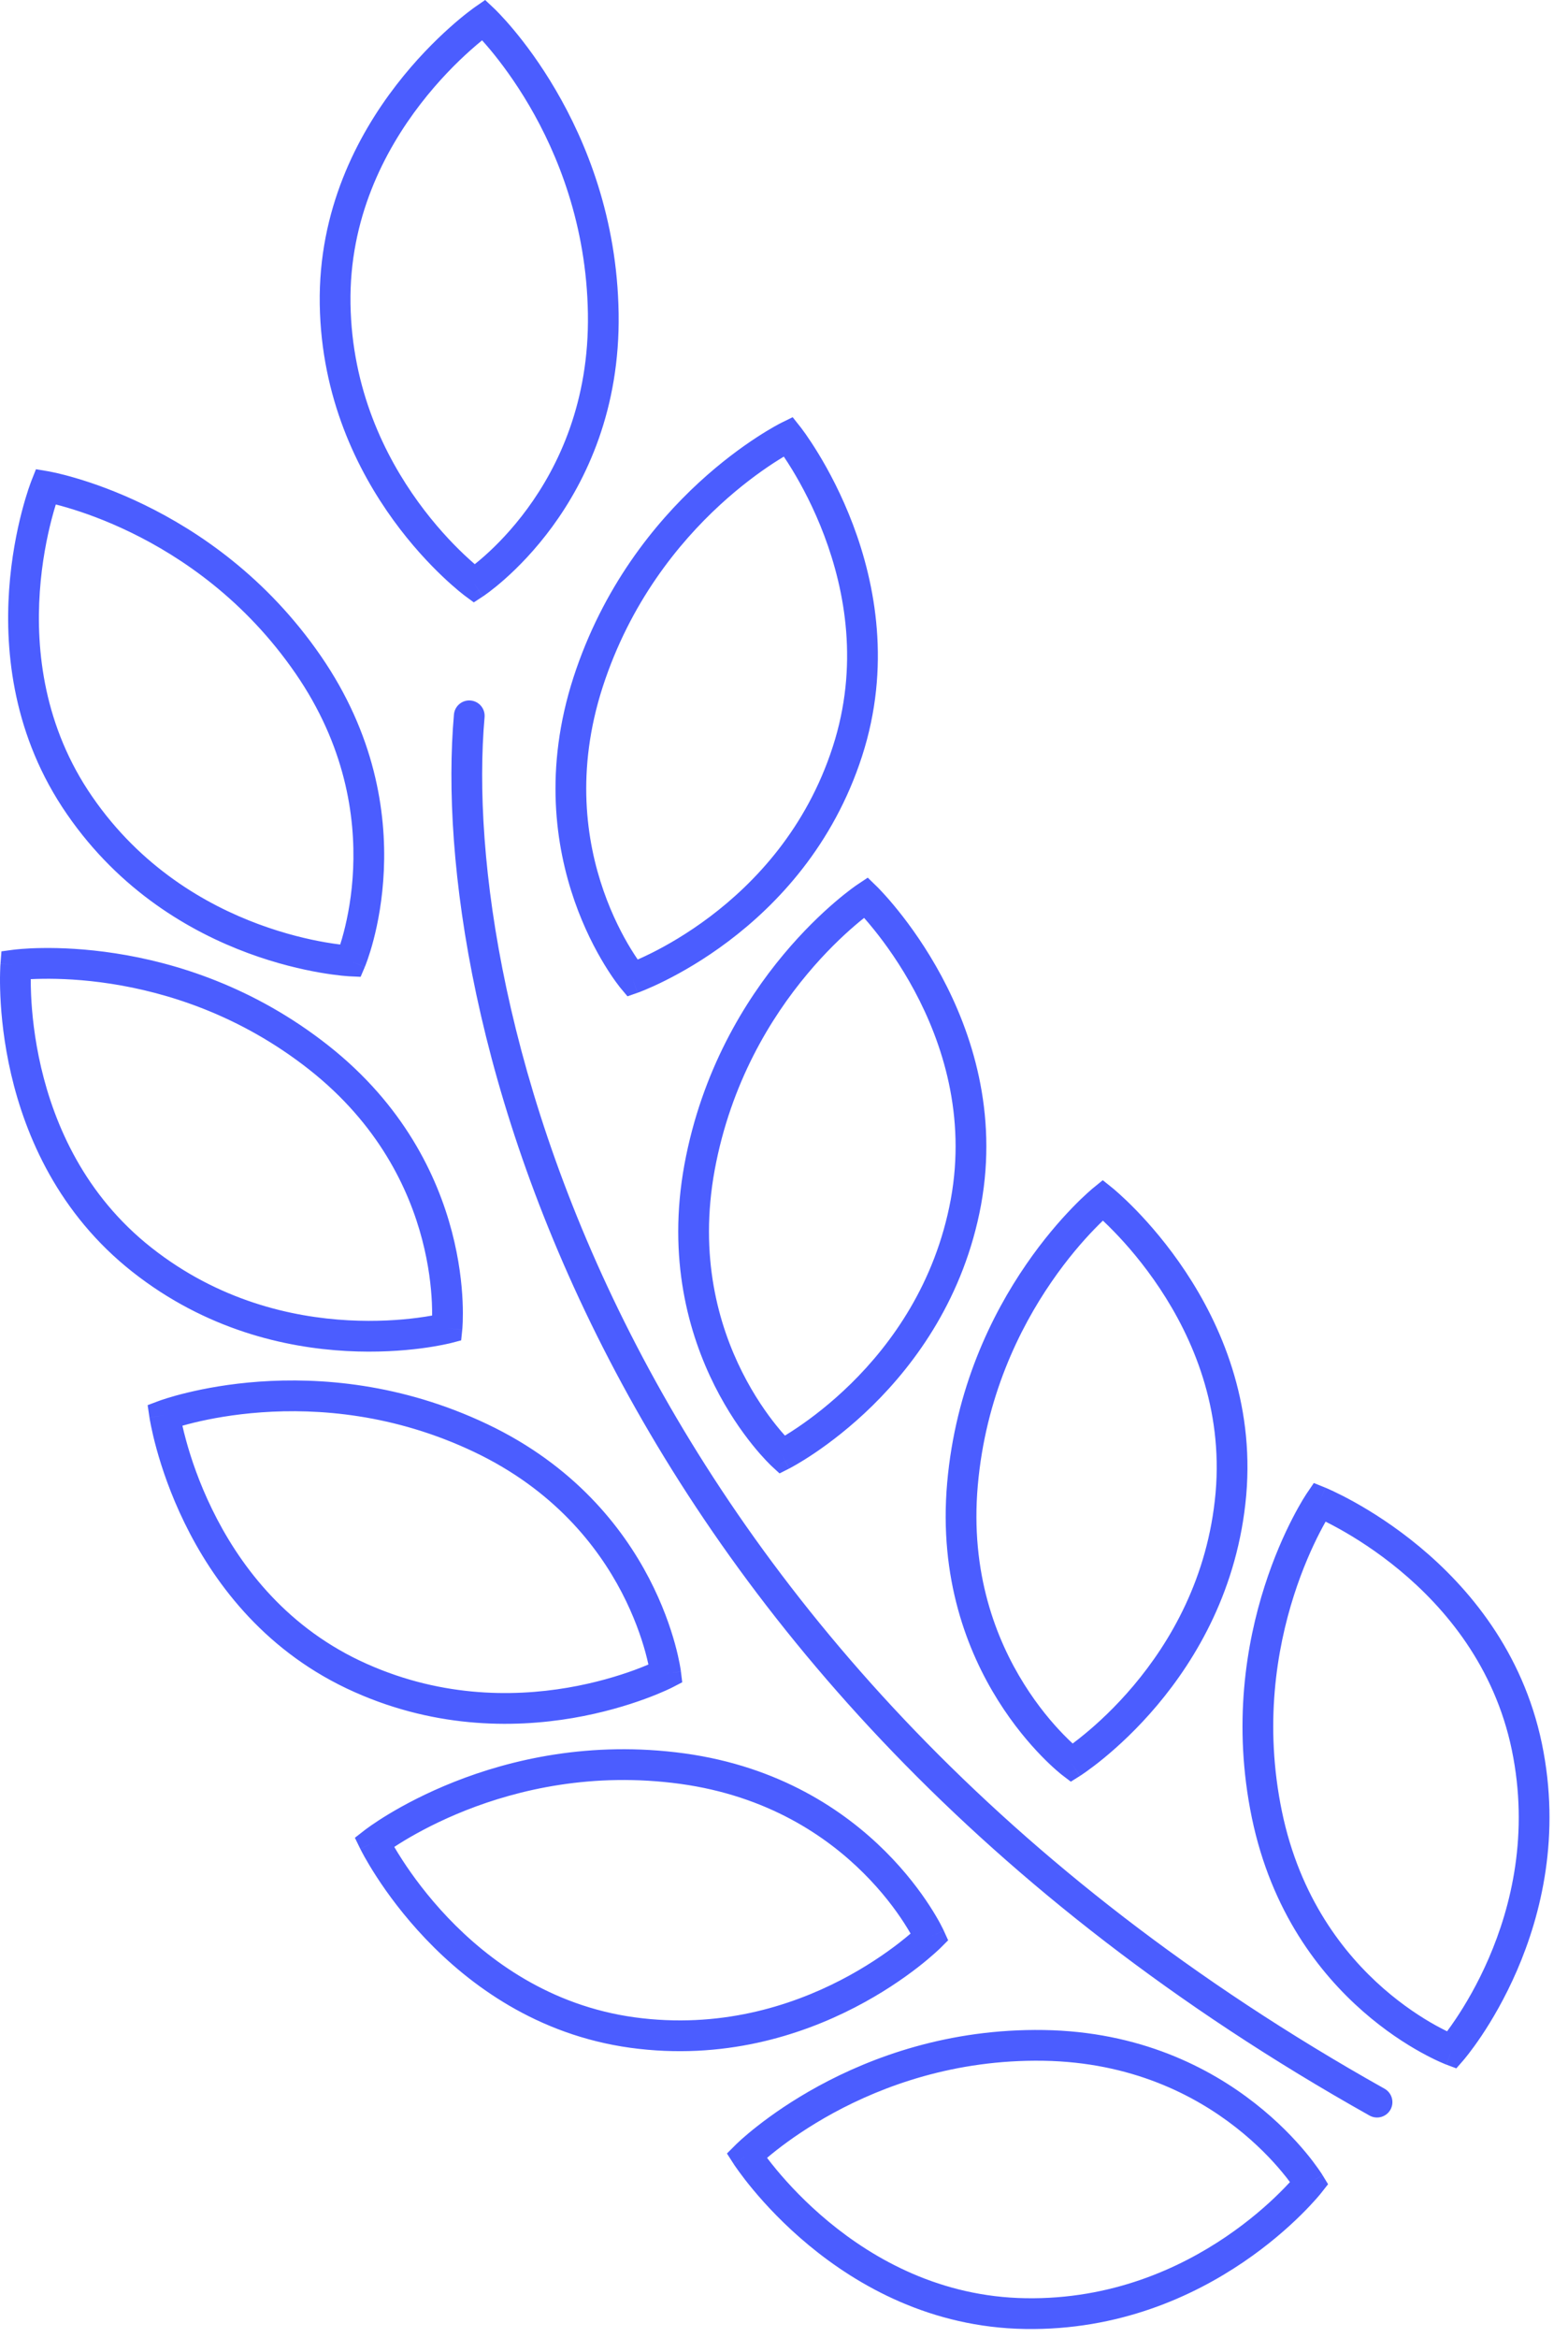<svg width="51" height="76" viewBox="0 0 51 76" fill="none" xmlns="http://www.w3.org/2000/svg">
<path fill-rule="evenodd" clip-rule="evenodd" d="M16.074 0.277L15.732 0.641L15.447 0.23L15.78 0L16.074 0.277ZM20.121 10.18C20.171 13.3 19.075 15.6 17.964 17.118C17.409 17.875 16.851 18.438 16.429 18.813C16.218 19.001 16.04 19.142 15.913 19.238C15.85 19.285 15.799 19.322 15.763 19.347C15.745 19.36 15.731 19.369 15.72 19.377L15.708 19.385L15.704 19.387L15.702 19.388C15.702 19.389 15.701 19.389 15.428 18.97C15.132 19.373 15.132 19.373 15.131 19.373L15.13 19.372L15.126 19.369L15.114 19.36C15.107 19.355 15.099 19.349 15.089 19.341C15.084 19.337 15.078 19.332 15.071 19.327C15.035 19.299 14.983 19.258 14.918 19.204C14.789 19.097 14.607 18.939 14.389 18.732C13.954 18.318 13.375 17.706 12.794 16.905C11.632 15.303 10.448 12.933 10.4 9.889C10.352 6.825 11.622 4.407 12.886 2.769C13.518 1.949 14.153 1.319 14.631 0.892C14.87 0.678 15.071 0.515 15.213 0.405C15.284 0.349 15.341 0.307 15.381 0.278C15.401 0.263 15.417 0.252 15.428 0.244L15.441 0.235L15.445 0.232L15.447 0.23C15.447 0.23 15.447 0.23 15.732 0.641C16.074 0.277 16.074 0.277 16.074 0.277L16.076 0.279L16.079 0.282L16.09 0.292C16.099 0.301 16.111 0.313 16.127 0.328C16.158 0.359 16.202 0.404 16.257 0.462C16.368 0.578 16.524 0.749 16.71 0.972C17.083 1.418 17.577 2.074 18.073 2.922C19.066 4.616 20.074 7.086 20.121 10.18ZM15.428 18.97L15.131 19.373L15.411 19.579L15.701 19.389L15.428 18.97ZM15.442 18.337C15.533 18.265 15.642 18.175 15.764 18.066C16.144 17.729 16.651 17.217 17.157 16.527C18.166 15.149 19.167 13.057 19.122 10.196C19.077 7.316 18.14 5.012 17.211 3.427C16.746 2.635 16.285 2.024 15.943 1.613C15.845 1.496 15.756 1.395 15.68 1.311C15.573 1.398 15.443 1.508 15.297 1.638C14.854 2.033 14.264 2.619 13.677 3.38C12.502 4.904 11.356 7.106 11.4 9.873C11.444 12.656 12.525 14.831 13.603 16.317C14.142 17.06 14.678 17.627 15.078 18.007C15.219 18.141 15.342 18.251 15.442 18.337ZM26.033 13.877L25.641 14.187L25.42 13.738L25.782 13.56L26.033 13.877ZM28.038 24.581C27.1 27.48 25.275 29.401 23.694 30.592C22.904 31.188 22.171 31.604 21.634 31.872C21.365 32.007 21.145 32.104 20.989 32.169C20.912 32.201 20.85 32.225 20.808 32.242C20.786 32.25 20.769 32.256 20.757 32.26L20.743 32.266L20.738 32.267L20.737 32.268C20.736 32.268 20.736 32.268 20.571 31.796C20.187 32.116 20.186 32.116 20.186 32.116L20.185 32.114L20.182 32.111L20.172 32.099C20.165 32.089 20.154 32.076 20.14 32.058C20.113 32.024 20.075 31.974 20.029 31.91C19.935 31.781 19.807 31.594 19.66 31.353C19.366 30.87 18.996 30.169 18.687 29.283C18.068 27.507 17.692 24.988 18.651 22.02C19.607 19.074 21.294 17.007 22.738 15.678C23.46 15.014 24.124 14.533 24.61 14.216C24.853 14.057 25.052 13.94 25.191 13.861C25.261 13.822 25.317 13.792 25.355 13.771C25.375 13.761 25.39 13.753 25.401 13.748L25.414 13.741L25.418 13.739L25.42 13.738C25.42 13.738 25.42 13.738 25.641 14.187C26.033 13.877 26.033 13.876 26.033 13.877L26.034 13.877L26.035 13.879L26.038 13.883L26.048 13.895C26.056 13.906 26.068 13.921 26.082 13.941C26.112 13.981 26.154 14.038 26.206 14.111C26.31 14.259 26.454 14.474 26.621 14.748C26.954 15.295 27.378 16.084 27.744 17.052C28.474 18.986 28.982 21.668 28.038 24.581ZM20.571 31.796L20.186 32.116L20.409 32.382L20.736 32.268L20.571 31.796ZM20.742 31.187C20.677 31.091 20.599 30.973 20.513 30.832C20.249 30.399 19.913 29.762 19.631 28.953C19.069 27.341 18.723 25.049 19.603 22.328C20.493 19.584 22.064 17.657 23.415 16.414C24.09 15.793 24.709 15.345 25.156 15.053C25.284 14.97 25.398 14.899 25.494 14.841C25.572 14.957 25.665 15.099 25.767 15.267C26.075 15.774 26.469 16.506 26.808 17.405C27.488 19.205 27.939 21.643 27.086 24.272C26.229 26.924 24.559 28.688 23.092 29.794C22.359 30.346 21.681 30.732 21.187 30.978C21.014 31.064 20.863 31.134 20.742 31.187ZM1.569 15.318L1.486 15.811L1.021 15.627L1.17 15.251L1.569 15.318ZM1.815 16.397C1.774 16.529 1.726 16.693 1.677 16.883C1.528 17.457 1.361 18.273 1.295 19.232C1.162 21.153 1.43 23.62 3 25.893C4.582 28.189 6.69 29.401 8.413 30.039C9.274 30.358 10.035 30.532 10.579 30.627C10.77 30.66 10.934 30.683 11.065 30.699C11.101 30.589 11.141 30.453 11.182 30.294C11.31 29.802 11.449 29.095 11.486 28.239C11.56 26.531 11.232 24.235 9.608 21.882C7.97 19.508 5.912 18.111 4.26 17.308C3.434 16.906 2.712 16.654 2.2 16.503C2.054 16.459 1.924 16.424 1.815 16.397ZM11.405 31.233C11.383 31.733 11.382 31.733 11.382 31.733L11.38 31.733L11.375 31.733L11.36 31.732C11.347 31.731 11.329 31.73 11.306 31.728C11.26 31.725 11.194 31.719 11.111 31.711C10.944 31.693 10.704 31.663 10.408 31.612C9.816 31.509 8.994 31.321 8.065 30.977C6.208 30.289 3.907 28.972 2.177 26.461C0.437 23.943 0.154 21.227 0.297 19.163C0.369 18.13 0.548 17.252 0.709 16.631C0.79 16.321 0.866 16.073 0.923 15.902C0.952 15.816 0.976 15.75 0.993 15.703C1.001 15.68 1.008 15.662 1.013 15.649L1.019 15.634L1.02 15.63L1.021 15.627C1.021 15.627 1.021 15.627 1.486 15.811C1.569 15.318 1.569 15.318 1.569 15.318L1.572 15.319L1.576 15.319L1.59 15.322C1.602 15.324 1.619 15.327 1.641 15.332C1.684 15.34 1.745 15.353 1.824 15.37C1.98 15.406 2.205 15.461 2.483 15.544C3.04 15.708 3.814 15.979 4.697 16.409C6.463 17.268 8.672 18.765 10.431 21.314C12.202 23.881 12.567 26.402 12.485 28.282C12.444 29.221 12.293 29.999 12.15 30.546C12.079 30.82 12.009 31.036 11.957 31.186C11.931 31.261 11.909 31.319 11.893 31.36C11.885 31.381 11.879 31.397 11.874 31.409L11.868 31.422L11.866 31.427L11.866 31.428C11.866 31.429 11.865 31.43 11.405 31.233ZM11.405 31.233L11.382 31.733L11.729 31.749L11.865 31.43L11.405 31.233ZM15.307 22.768C15.582 22.792 15.785 23.035 15.761 23.31C14.958 32.397 19.989 53.839 45.033 67.888C45.274 68.023 45.36 68.328 45.225 68.569C45.09 68.809 44.785 68.895 44.544 68.76C19.148 54.513 13.928 32.691 14.765 23.222C14.789 22.947 15.032 22.743 15.307 22.768ZM28.513 28.807L28.165 29.166L27.888 28.75L28.224 28.526L28.513 28.807ZM25.439 47.287C25.1 47.654 25.1 47.654 25.1 47.654L25.098 47.653L25.095 47.649L25.084 47.639C25.075 47.63 25.062 47.618 25.047 47.603C25.015 47.572 24.971 47.528 24.917 47.47C24.808 47.355 24.656 47.187 24.479 46.967C24.125 46.528 23.667 45.881 23.245 45.042C22.401 43.363 21.7 40.914 22.262 37.844C22.826 34.797 24.227 32.528 25.484 31.023C26.113 30.27 26.707 29.706 27.147 29.329C27.367 29.14 27.549 28.998 27.677 28.901C27.741 28.853 27.792 28.816 27.828 28.791C27.846 28.779 27.86 28.769 27.87 28.762L27.882 28.754L27.886 28.751L27.887 28.75L27.888 28.75C27.888 28.75 27.888 28.75 28.165 29.166C28.513 28.807 28.513 28.806 28.513 28.807L28.514 28.807L28.515 28.809L28.519 28.812L28.53 28.823C28.535 28.828 28.542 28.835 28.549 28.842C28.556 28.849 28.563 28.856 28.571 28.864C28.605 28.899 28.654 28.951 28.715 29.017C28.838 29.149 29.009 29.343 29.21 29.593C29.612 30.092 30.135 30.818 30.625 31.73C31.602 33.552 32.459 36.145 31.909 39.16L31.909 39.162C31.354 42.154 29.793 44.296 28.381 45.684C27.674 46.378 27.002 46.886 26.504 47.223C26.255 47.391 26.049 47.517 25.903 47.601C25.831 47.643 25.773 47.675 25.732 47.697C25.712 47.708 25.696 47.717 25.685 47.722L25.671 47.73L25.667 47.732L25.666 47.732C25.666 47.733 25.665 47.733 25.439 47.287ZM25.439 47.287L25.1 47.654L25.355 47.889L25.665 47.733L25.439 47.287ZM25.53 46.66C25.643 46.592 25.783 46.503 25.944 46.394C26.401 46.085 27.024 45.614 27.68 44.97C28.991 43.682 30.418 41.716 30.925 38.98C31.422 36.257 30.653 33.898 29.744 32.203C29.289 31.356 28.803 30.681 28.431 30.22C28.308 30.067 28.198 29.938 28.106 29.834C28.017 29.904 27.914 29.988 27.798 30.088C27.394 30.435 26.839 30.96 26.252 31.664C25.075 33.071 23.771 35.187 23.246 38.025L25.53 46.66ZM25.53 46.66C25.452 46.574 25.36 46.467 25.257 46.339C24.939 45.945 24.523 45.357 24.139 44.593C23.372 43.068 22.73 40.84 23.246 38.025L25.53 46.66ZM3.757 30.986C5.697 31.285 8.248 32.065 10.681 33.983C13.128 35.914 14.221 38.215 14.698 40.033C14.936 40.941 15.021 41.729 15.046 42.293C15.059 42.575 15.056 42.802 15.051 42.96C15.048 43.04 15.044 43.102 15.041 43.146C15.04 43.168 15.038 43.185 15.037 43.197L15.036 43.212L15.035 43.217L15.035 43.219C15.035 43.219 15.035 43.22 14.538 43.168C14.664 43.652 14.663 43.652 14.663 43.653L14.661 43.653L14.656 43.654L14.642 43.658C14.629 43.661 14.612 43.665 14.589 43.67C14.544 43.681 14.48 43.695 14.397 43.711C14.232 43.744 13.995 43.786 13.696 43.825C13.1 43.902 12.259 43.965 11.269 43.911C9.291 43.803 6.703 43.226 4.309 41.34C1.903 39.444 0.832 36.931 0.362 34.916C0.127 33.907 0.04 33.016 0.012 32.375C-0.002 32.055 -0.002 31.796 0.003 31.615C0.005 31.525 0.008 31.454 0.01 31.405C0.012 31.38 0.013 31.361 0.014 31.347L0.015 31.331L0.015 31.326L0.015 31.325C0.015 31.324 0.016 31.323 0.514 31.363C0.447 30.867 0.448 30.867 0.448 30.867L0.45 30.867L0.454 30.867L0.469 30.865C0.481 30.863 0.498 30.861 0.52 30.859C0.563 30.854 0.626 30.848 0.706 30.842C0.866 30.829 1.097 30.816 1.387 30.813C1.967 30.805 2.787 30.836 3.757 30.986ZM0.514 31.363L0.448 30.867L0.047 30.921L0.016 31.323L0.514 31.363ZM1 31.825C1 31.964 1.002 32.135 1.011 32.331C1.037 32.924 1.118 33.753 1.336 34.689C1.774 36.565 2.756 38.843 4.928 40.554C7.117 42.279 9.488 42.812 11.324 42.912C12.241 42.962 13.021 42.904 13.568 42.833C13.761 42.808 13.925 42.782 14.055 42.758C14.056 42.643 14.054 42.501 14.047 42.338C14.024 41.831 13.947 41.115 13.73 40.287C13.297 38.635 12.306 36.539 10.062 34.768C7.796 32.982 5.419 32.254 3.604 31.974C2.697 31.834 1.934 31.806 1.4 31.813C1.247 31.815 1.113 31.819 1 31.825ZM14.538 43.168L14.663 43.653L14.999 43.565L15.035 43.22L14.538 43.168ZM36.183 38.612L35.87 39.002L35.555 38.614L35.868 38.359L36.183 38.612ZM34.857 57.3C34.553 57.698 34.553 57.698 34.553 57.698L34.551 57.696L34.547 57.693L34.535 57.684C34.531 57.68 34.525 57.676 34.519 57.671C34.512 57.665 34.504 57.659 34.495 57.652C34.461 57.624 34.413 57.584 34.353 57.531C34.234 57.427 34.067 57.273 33.87 57.07C33.476 56.665 32.96 56.063 32.461 55.267C31.462 53.673 30.534 51.3 30.807 48.194C31.079 45.11 32.261 42.719 33.373 41.103C33.928 40.294 34.468 39.677 34.871 39.26C35.073 39.051 35.24 38.892 35.359 38.785C35.419 38.73 35.466 38.689 35.499 38.661C35.516 38.646 35.529 38.635 35.538 38.627L35.55 38.618L35.553 38.615L35.554 38.614L35.555 38.614C35.555 38.614 35.555 38.614 35.87 39.002C36.183 38.612 36.183 38.612 36.183 38.612L36.185 38.614L36.189 38.617L36.202 38.627C36.207 38.632 36.214 38.638 36.223 38.645C36.23 38.65 36.237 38.657 36.246 38.664C36.283 38.696 36.337 38.742 36.404 38.803C36.538 38.923 36.727 39.101 36.951 39.331C37.397 39.79 37.986 40.465 38.559 41.328C39.703 43.051 40.8 45.552 40.534 48.602C40.265 51.634 38.912 53.914 37.636 55.428C36.997 56.186 36.375 56.755 35.911 57.137C35.679 57.328 35.485 57.472 35.348 57.57C35.28 57.619 35.225 57.656 35.187 57.682C35.168 57.694 35.153 57.704 35.142 57.711L35.129 57.72L35.125 57.722L35.124 57.723C35.124 57.723 35.123 57.724 34.857 57.3ZM34.857 57.3L34.553 57.698L34.829 57.908L35.123 57.724L34.857 57.3ZM34.889 56.668C34.995 56.589 35.126 56.488 35.276 56.364C35.703 56.014 36.279 55.486 36.871 54.784C38.056 53.378 39.292 51.287 39.538 48.515C39.778 45.762 38.791 43.485 37.726 41.881C37.194 41.08 36.647 40.453 36.233 40.028C36.096 39.887 35.974 39.768 35.873 39.673C35.791 39.751 35.696 39.845 35.59 39.955C35.219 40.339 34.716 40.913 34.197 41.669C33.157 43.181 32.056 45.409 31.803 48.282C31.553 51.13 32.401 53.288 33.309 54.736C33.763 55.462 34.233 56.009 34.587 56.373C34.701 56.491 34.803 56.589 34.889 56.668ZM8.434 44.906C10.392 44.767 13.053 44.959 15.851 46.289C18.665 47.627 20.241 49.629 21.111 51.298C21.544 52.131 21.803 52.881 21.953 53.426C22.028 53.698 22.076 53.92 22.106 54.076C22.121 54.154 22.131 54.216 22.138 54.259C22.141 54.281 22.144 54.298 22.145 54.31L22.147 54.325L22.148 54.33L22.148 54.332C22.148 54.332 22.148 54.333 21.652 54.394C21.882 54.838 21.881 54.838 21.881 54.838L21.875 54.841L21.861 54.848C21.85 54.854 21.834 54.862 21.813 54.872C21.772 54.892 21.712 54.92 21.635 54.954C21.481 55.023 21.259 55.116 20.977 55.219C20.412 55.426 19.606 55.673 18.629 55.84C16.675 56.172 14.023 56.182 11.27 54.876C8.506 53.56 6.905 51.349 5.999 49.49C5.545 48.56 5.262 47.712 5.092 47.094C5.007 46.785 4.95 46.533 4.914 46.356C4.896 46.268 4.883 46.198 4.874 46.15C4.872 46.138 4.871 46.128 4.869 46.119C4.867 46.109 4.866 46.1 4.865 46.093L4.862 46.077L4.862 46.072L4.861 46.07C4.861 46.07 4.861 46.069 5.356 45.997C5.181 45.528 5.181 45.528 5.181 45.528L5.183 45.528L5.187 45.526L5.201 45.521C5.212 45.517 5.229 45.511 5.249 45.504C5.291 45.49 5.35 45.47 5.427 45.446C5.58 45.398 5.802 45.334 6.085 45.266C6.649 45.129 7.455 44.976 8.434 44.906ZM5.356 45.997L5.181 45.528L4.802 45.67L4.861 46.069L5.356 45.997ZM5.933 46.339C5.963 46.474 6.004 46.639 6.056 46.828C6.213 47.4 6.476 48.188 6.898 49.052C7.741 50.782 9.204 52.785 11.699 53.973C14.217 55.167 16.648 55.162 18.461 54.854C19.367 54.7 20.114 54.47 20.633 54.281C20.815 54.214 20.968 54.152 21.09 54.1C21.065 53.987 21.032 53.849 20.989 53.691C20.854 53.202 20.619 52.52 20.224 51.76C19.434 50.244 18.002 48.419 15.422 47.192C12.816 45.953 10.336 45.773 8.505 45.904C7.59 45.969 6.839 46.112 6.32 46.237C6.171 46.273 6.042 46.308 5.933 46.339ZM21.652 54.394L21.881 54.838L22.19 54.678L22.148 54.333L21.652 54.394ZM43.107 48.352L42.919 48.816L42.506 48.535L42.733 48.201L43.107 48.352ZM47.219 66.636C47.596 66.965 47.596 66.965 47.596 66.965L47.597 66.963L47.6 66.959L47.61 66.948C47.619 66.938 47.63 66.924 47.645 66.906C47.674 66.871 47.716 66.819 47.767 66.753C47.87 66.62 48.014 66.426 48.182 66.176C48.517 65.677 48.948 64.952 49.342 64.042C50.128 62.224 50.768 59.651 50.151 56.671C49.527 53.67 47.757 51.588 46.165 50.267C45.367 49.606 44.609 49.13 44.049 48.819C43.768 48.663 43.537 48.548 43.373 48.471C43.292 48.432 43.227 48.404 43.182 48.384C43.159 48.374 43.141 48.366 43.129 48.361L43.114 48.355L43.109 48.353L43.108 48.352C43.108 48.352 43.107 48.352 42.919 48.816C42.506 48.535 42.506 48.535 42.506 48.535L42.505 48.536L42.504 48.537L42.502 48.541L42.494 48.553C42.487 48.563 42.478 48.577 42.466 48.596C42.442 48.633 42.409 48.686 42.367 48.755C42.285 48.893 42.17 49.093 42.037 49.352C41.771 49.867 41.432 50.615 41.133 51.55C40.534 53.419 40.09 56.05 40.717 59.081C41.351 62.137 42.923 64.143 44.339 65.381C45.046 66 45.714 66.427 46.208 66.701C46.455 66.838 46.659 66.937 46.804 67.003C46.876 67.036 46.933 67.06 46.974 67.077C46.994 67.085 47.011 67.092 47.022 67.096L47.036 67.102L47.041 67.104L47.042 67.104C47.042 67.104 47.043 67.105 47.219 66.636ZM47.219 66.636L47.596 66.965L47.368 67.226L47.043 67.105L47.219 66.636ZM47.067 66.022C47.146 65.915 47.243 65.781 47.351 65.619C47.659 65.16 48.059 64.489 48.424 63.645C49.154 61.958 49.736 59.598 49.172 56.874C48.609 54.164 47.008 52.266 45.526 51.037C44.786 50.423 44.081 49.981 43.563 49.693C43.391 49.597 43.24 49.519 43.116 49.457C43.06 49.556 42.996 49.673 42.926 49.809C42.681 50.284 42.365 50.98 42.085 51.855C41.525 53.604 41.112 56.055 41.696 58.879C42.277 61.681 43.711 63.504 44.997 64.629C45.642 65.192 46.249 65.581 46.693 65.827C46.836 65.906 46.962 65.971 47.067 66.022ZM14.777 57.913C16.602 57.19 19.195 56.571 22.262 56.989C25.354 57.415 27.461 58.845 28.793 60.171C29.457 60.833 29.929 61.469 30.236 61.942C30.39 62.179 30.503 62.376 30.578 62.515C30.616 62.585 30.644 62.641 30.663 62.68C30.673 62.7 30.68 62.715 30.686 62.727L30.692 62.74L30.694 62.744L30.695 62.746C30.695 62.746 30.695 62.747 30.24 62.954C30.594 63.308 30.594 63.308 30.594 63.308L30.589 63.313L30.578 63.324C30.569 63.333 30.556 63.345 30.539 63.361C30.506 63.392 30.457 63.437 30.394 63.493C30.269 63.605 30.085 63.762 29.848 63.946C29.373 64.314 28.68 64.794 27.8 65.248C26.041 66.156 23.519 66.97 20.503 66.558C17.469 66.14 15.271 64.515 13.843 63.016C13.129 62.266 12.601 61.542 12.252 61.004C12.076 60.734 11.946 60.511 11.857 60.353C11.813 60.275 11.78 60.212 11.757 60.168C11.746 60.146 11.737 60.129 11.731 60.117L11.724 60.102L11.722 60.098L11.721 60.097C11.721 60.096 11.72 60.096 12.17 59.877C11.862 59.482 11.863 59.482 11.863 59.482L11.864 59.481L11.868 59.478L11.88 59.469C11.889 59.462 11.903 59.452 11.921 59.439C11.956 59.413 12.007 59.376 12.073 59.33C12.204 59.238 12.397 59.111 12.645 58.961C13.142 58.662 13.865 58.274 14.777 57.913ZM12.17 59.877L11.863 59.482L11.543 59.732L11.72 60.096L12.17 59.877ZM12.824 60.029C12.894 60.149 12.983 60.294 13.09 60.459C13.413 60.957 13.904 61.63 14.567 62.327C15.896 63.722 17.899 65.19 20.638 65.567C23.395 65.944 25.709 65.203 27.341 64.36C28.157 63.938 28.799 63.493 29.235 63.156C29.389 63.037 29.516 62.931 29.617 62.845C29.559 62.745 29.486 62.624 29.397 62.486C29.122 62.061 28.693 61.483 28.087 60.88C26.878 59.675 24.962 58.37 22.127 57.98C19.27 57.59 16.852 58.167 15.145 58.842C14.292 59.18 13.619 59.542 13.161 59.817C13.031 59.896 12.918 59.967 12.824 60.029ZM30.24 62.954L30.594 63.308L30.839 63.063L30.695 62.747L30.24 62.954ZM26.63 67.797C28.352 66.86 30.851 65.932 33.947 65.98C37.068 66.029 39.334 67.199 40.816 68.36C41.556 68.939 42.101 69.516 42.463 69.95C42.644 70.167 42.779 70.35 42.871 70.48C42.917 70.544 42.952 70.596 42.976 70.633C42.988 70.652 42.997 70.666 43.004 70.677L43.012 70.69L43.014 70.694L43.015 70.695C43.015 70.695 43.016 70.696 42.589 70.956C42.982 71.265 42.982 71.265 42.981 71.265L42.98 71.267L42.977 71.27L42.968 71.282C42.96 71.292 42.948 71.306 42.934 71.324C42.904 71.359 42.861 71.41 42.806 71.473C42.694 71.599 42.531 71.776 42.317 71.987C41.89 72.409 41.259 72.969 40.439 73.525C38.801 74.637 36.394 75.745 33.347 75.697C30.284 75.65 27.91 74.3 26.315 72.982C25.517 72.322 24.907 71.665 24.497 71.172C24.291 70.925 24.135 70.719 24.029 70.572C23.976 70.499 23.935 70.441 23.907 70.4C23.893 70.38 23.883 70.364 23.875 70.352L23.866 70.339L23.864 70.335L23.863 70.333C23.863 70.333 23.862 70.332 24.283 70.062C23.929 69.708 23.929 69.708 23.93 69.708L23.931 69.707L23.934 69.703L23.945 69.693C23.953 69.685 23.966 69.673 23.982 69.658C24.013 69.628 24.059 69.585 24.119 69.531C24.239 69.424 24.414 69.274 24.643 69.096C25.099 68.738 25.769 68.266 26.63 67.797ZM24.283 70.062L23.93 69.708L23.644 69.993L23.862 70.332L24.283 70.062ZM24.949 70.135C25.033 70.246 25.139 70.38 25.265 70.532C25.645 70.988 26.211 71.598 26.952 72.211C28.436 73.438 30.599 74.655 33.363 74.697C36.148 74.741 38.358 73.729 39.878 72.697C40.638 72.182 41.222 71.663 41.614 71.276C41.753 71.139 41.867 71.019 41.956 70.922C41.887 70.829 41.8 70.716 41.694 70.59C41.37 70.2 40.874 69.675 40.2 69.147C38.854 68.093 36.794 67.025 33.931 66.979C31.048 66.935 28.719 67.799 27.108 68.675C26.303 69.114 25.679 69.554 25.259 69.883C25.139 69.977 25.035 70.062 24.949 70.135ZM42.589 70.956L42.981 71.265L43.196 70.992L43.016 70.696L42.589 70.956Z" fill="#4B5DFF"/>
</svg>
